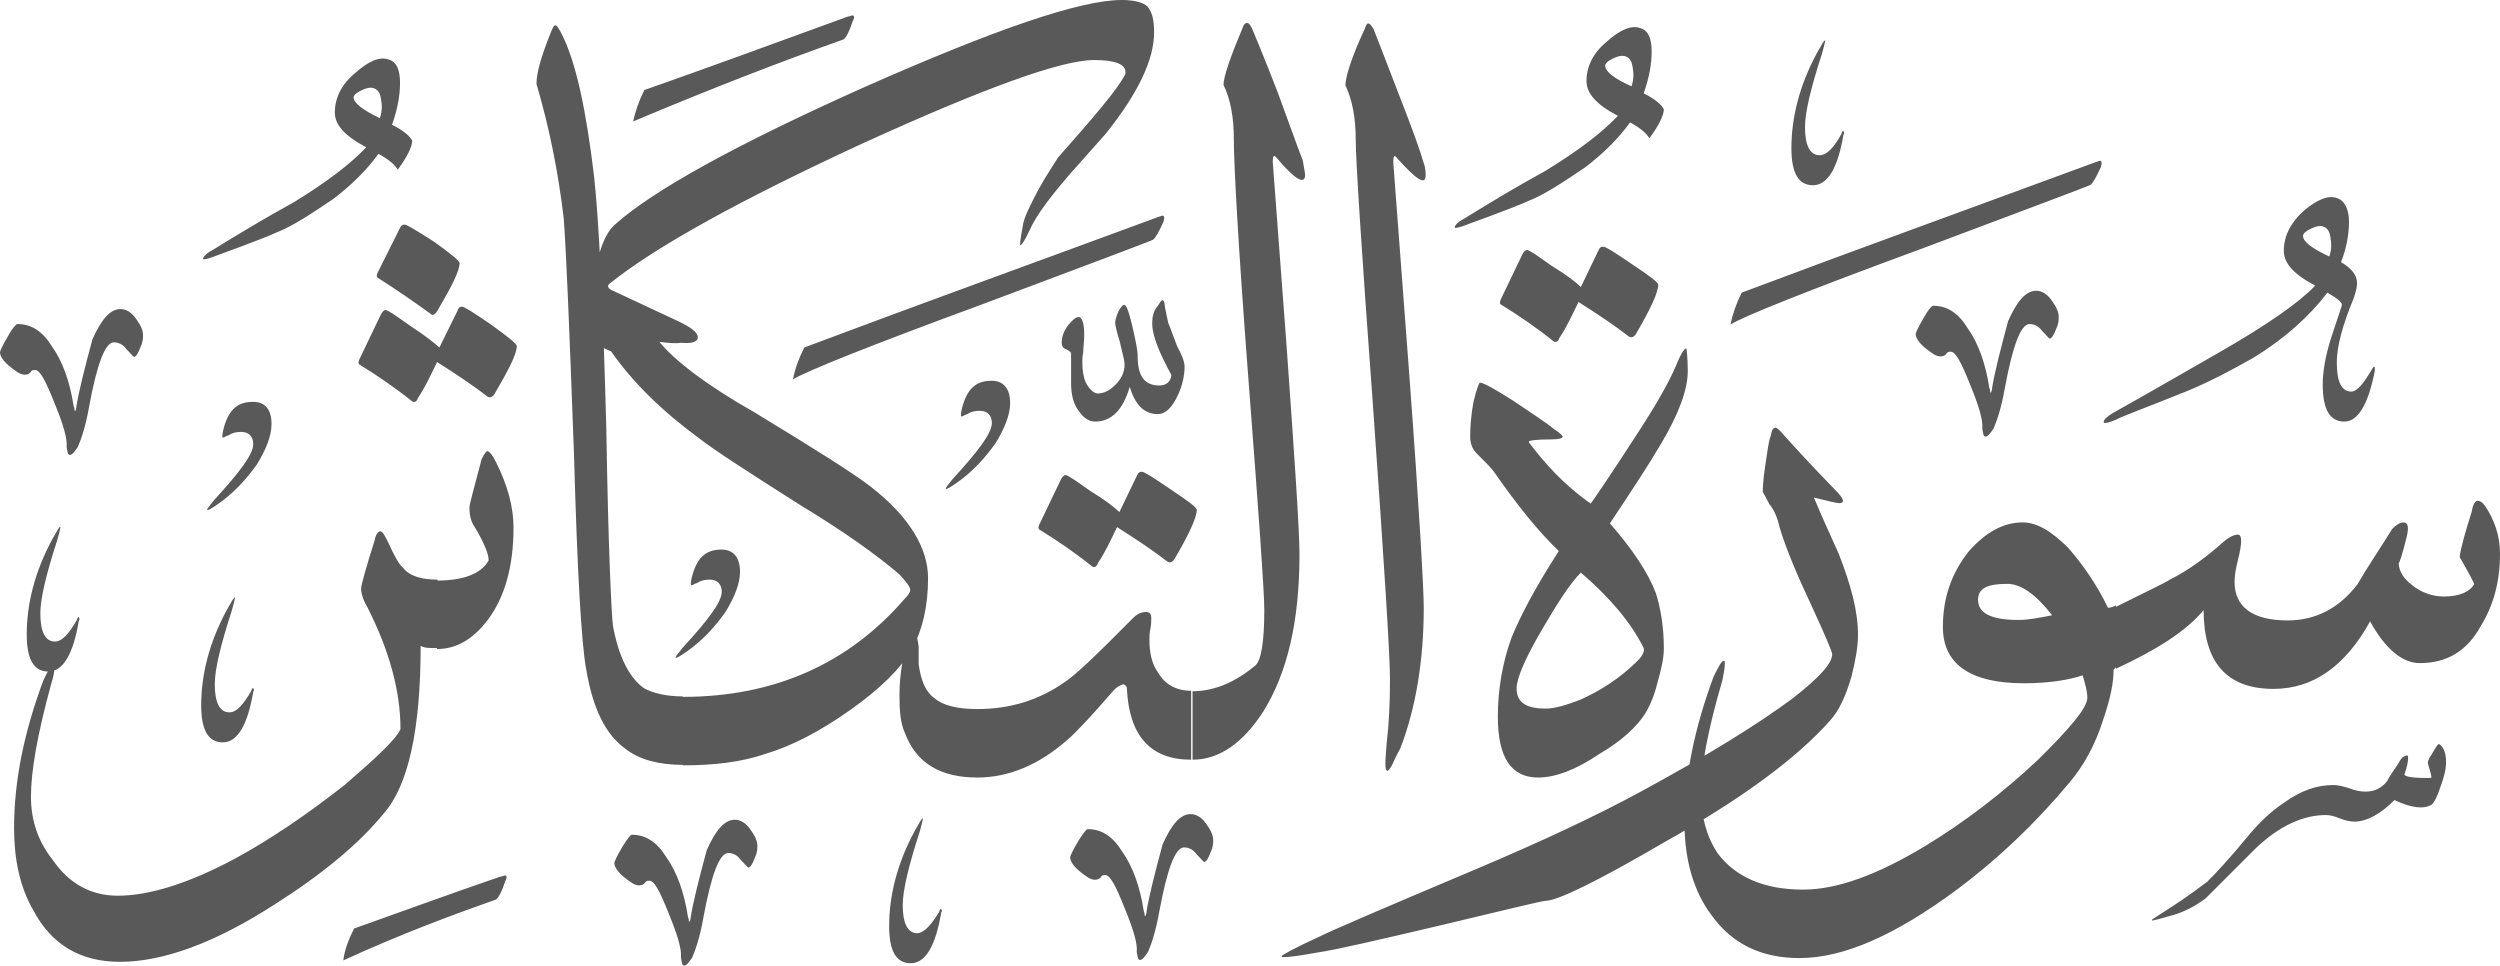 <?xml version="1.0" encoding="utf-8"?>
<svg width="533.1px" height="205.9px" viewBox="0 0 533.1 205.9" version="1.1" xmlns:xlink="http://www.w3.org/1999/xlink" xmlns="http://www.w3.org/2000/svg">
  <defs>
    <path d="M533.1 0L533.1 0L533.1 205.9L0 205.9L0 0L533.1 0Z" id="path_1" />
    <clipPath id="clip_1">
      <use xlink:href="#path_1" clip-rule="evenodd" fill-rule="evenodd" />
    </clipPath>
  </defs>
  <g id="Surah_102_of_114_(modified)">
    <path d="M533.1 0L533.1 0L533.1 205.9L0 205.9L0 0L533.1 0Z" id="Surah_102_of_114_(modified)" fill="none" stroke="none" />
    <path d="M289.1 30C289.1 25.2 288.4 21.4 286.9 18.2C286.9 16.5 288.1 12.4 291 6.2C291.2 5.5 291.5 5 291.7 5C292.2 5 292.4 5.5 292.9 6.2C293.6 7.9 295.3 12.4 298.2 19.9C301.3 27.8 303 32.6 303.5 34.5C304 35.7 304 36.9 304 37.4C304 39.6 302.1 38.4 297.8 33.6C297.3 32.9 297.1 33.4 297.1 34.6C297.1 35.1 298.3 50 300.5 79.7C302.7 109.2 303.6 125.8 303.6 129.6C303.6 140.9 301.9 151 298.6 159.6C297.6 161.3 297.2 162.5 296.7 163.4L296.7 163.4C296 164.6 295.7 164.6 295.5 163.9C295.3 162.9 295.5 161 295.7 158.4C296.2 154.3 296.4 149.8 296.4 144.7C296.4 139.9 295.2 120.7 292.8 86.9C290.3 53 289.1 34 289.1 30L289.1 30L289.1 30L289.1 30L289.1 30ZM277.1 118.3C277.1 132.5 274.5 143.5 269.4 151.7C265.1 158.4 260 162 254.3 162L254.3 147.4C258.9 147.4 263.4 145.5 267.7 141.9C268.9 140.9 269.6 136.9 269.6 130.1C269.6 126 268.4 109.5 266.2 80.7C264 51.9 263.1 34.9 263.1 29.6C263.1 25 262.4 21.2 260.9 18.1C260.9 16.4 262.3 12.3 265 5.9C265.2 5.2 265.5 4.9 266 4.9C266.2 4.9 266.5 5.1 267 6.1C267.7 7.8 269.6 12.3 272.5 19.8C275.4 27.7 277.1 32.5 277.8 34.2C278 35.6 278.3 36.8 278.3 37.3C278.3 39.5 276.1 38.3 272.1 33.5C271.6 33 271.4 33.3 271.4 34.5C271.4 34.7 272.4 47.7 274.3 73.1C276.1 98.1 277.1 113.2 277.1 118.3L277.1 118.3L277.1 118.3L277.1 118.3L277.1 118.3ZM254 162C245.4 162 240.8 157 240.3 146.9C240.3 146.4 240.1 146.2 239.6 145.9C238.9 146.1 238.2 146.4 237.4 147.3C232.4 153.1 229.2 156.4 227.8 157.6C221.6 163.1 215.1 165.8 208.4 165.8L208.4 151.2C215.4 151.2 221.6 149.3 227.1 145.4C229.3 144 234.1 139.4 241.7 131.7C242.4 131 243.4 130.5 244.3 130.5C245.3 130.5 245.5 131 245.5 131.9C245.5 132.4 245.5 133.1 245.3 134.1C245.1 135.1 245.1 135.8 245.1 136.3C245.1 139.2 245.6 141.6 247 143.5C248.4 145.9 250.8 147.3 254 147.3L254 162L254 162L254 162L254 162ZM208.4 151.2L208.4 165.8C200.5 165.8 195.4 162.7 193 156.4C192 154.2 191.8 151.6 191.8 148.2C191.8 146 192 143.6 192.5 140.8C193 136.7 193.7 134.8 194.9 134.8C195.4 134.8 195.6 135.8 195.9 137.9C195.9 139.1 195.9 140.5 195.9 141.7C196.4 145.1 197.3 147.5 199.3 148.9C201 150.4 204.1 151.2 208.4 151.2L208.4 151.2L208.4 151.2L208.4 151.2L208.4 151.2ZM197.9 123.3C197.9 129.3 196.7 134.3 194.5 138.4C192.1 142.5 187.8 146.8 181.3 151.4C174.8 156 168.8 159.1 163.1 160.8C158.1 162.5 152.3 163.2 145.6 163.2L145.6 148.6C165 148.6 180.9 141.6 192.9 127.7C193.6 127 194.1 126.3 194.1 125.8C194.1 125.1 193.1 123.9 191.7 122.4C186.9 118.3 179.9 113.3 170.8 107.8C159.8 100.8 152.3 96 149 93.4C141.1 87.6 134.8 81.4 130.3 74.9C130.1 74.9 129.3 74.4 127.9 73.9C126.7 73.2 126 72.7 126 72.2C126 59 127.7 51.1 131 48C139.2 40.6 157.2 30.7 184.5 18.5C212.1 6.3 230.3 0 239.2 0C241.8 0 243.8 0.5 244.7 1.4C245.7 2.6 246.1 4.3 246.1 6.9C246.1 12.7 242.7 19.9 235.8 28.5C233.2 31.4 230.5 34.5 227.9 37.4C223.8 42.2 220.9 46 219.5 49.2C218.5 51.4 217.8 52.3 217.6 52.3C217.4 52.3 217.6 50.9 218.1 48.2C218.3 46.5 219.5 44.1 221.5 40.3C223.4 36.9 224.9 34.8 225.6 33.6C233.5 24.7 238.3 19 239.8 16.1C240 15.9 240 15.6 240 15.4C240 13.7 237.8 12.8 233.3 12.8C226.3 12.8 209.8 18.8 183.9 30.6C157.5 42.8 139.7 52.7 130.1 60.4C129.4 60.9 129.6 61.4 130.3 61.8L144.2 68.3C147.3 69.7 148.8 70.9 148.8 71.9C148.8 72.9 147.6 73.3 145.2 73.1C144 73.3 142.3 73.1 140.6 72.9C143.7 76.7 150.4 82 161 88C173.7 95.7 182.1 101 185.7 103.8C193.8 110.1 197.9 116.8 197.9 123.3L197.9 123.3L197.9 123.3L197.9 123.3L197.9 123.3ZM130.7 133.4C131.9 140.1 134.3 144.7 137.4 146.8C139.3 147.8 142 148.5 145.6 148.5L145.6 163.1C140.3 163.1 136.2 161.9 133.4 159.7C129.1 156.6 126.4 151.1 125 142.7C124 137.4 123.1 122.3 122.4 96.9C121.4 69.5 120.7 52.7 120.2 46.5C119 36.4 117.1 27.1 114.4 17.9C114.4 15.5 115.4 12.1 117.3 7.3C117.8 6.1 118 5.4 118.5 5.4C118.7 5.4 119.2 6.1 119.7 7.1C122.8 13.1 125 23.4 126.7 37.8C127.7 46.9 128.6 64.9 129.3 91.8C129.7 117.1 130.4 131 130.7 133.4L130.7 133.4L130.7 133.4L130.7 133.4L130.7 133.4ZM109.5 112.5C109.5 120.9 107.6 127.4 104 132.2C100.9 136.3 97.3 138.4 93.2 138.4L93.2 123.8C98.7 123.8 102.6 122.4 104.2 119.5C104.2 118.1 103.2 115.7 101.3 112.5C100.3 111.1 100.1 109.6 100.1 108.2C100.1 107.5 101.1 104.1 102.7 97.9C103.2 96.9 103.7 96.2 103.9 96.2C104.4 96.2 105.1 97.2 105.8 98.6C108.3 103.6 109.5 108.2 109.5 112.5L109.5 112.5L109.5 112.5L109.5 112.5L109.5 112.5ZM3 176.6C3 166.3 5.2 156 9.2 145.2C10.2 143 10.9 141.8 11.4 141.8C11.6 141.8 11.6 142 11.6 142.5C11.6 143.2 11.4 144.4 10.9 145.9C8 156.5 6.6 164.4 6.6 169.9C6.6 174.7 8 179.3 11.2 183.3C14.8 188.6 19.6 191 25.1 191C31.8 191 40.2 188.4 50.1 183.1C58 178.8 65.7 173.5 73.6 167.3C80.3 161.5 84.4 157.7 85.4 155.5C85.4 147.3 83 138.7 78.4 129.6C77.4 127.9 77 126.5 77 125.5C77 124.8 78 121.2 79.9 115.2C80.1 114 80.6 113.3 81.1 113.3C81.6 113.3 82.1 114.3 82.8 115.7C84.2 118.8 85.2 120.5 85.9 121C87.3 122.9 90 123.6 93.3 123.6L93.3 138.2C91.6 138.2 90.4 138.2 89.7 137.7C89.7 155.5 87.1 167.5 81.8 173.5C76.5 180 68.6 186.5 58.5 192.9C45.8 201.1 34.7 205.1 25.6 205.1C17.2 205.1 11 201.5 7.1 194.1C4.2 189.1 3 183.1 3 176.6L3 176.6L3 176.6L3 176.6L3 176.6ZM93.7 74.1L97.5 66.4C97.7 65.7 98 65.4 98.5 65.4C99 65.4 100.9 66.6 104.7 69.2C108.3 71.8 110.2 73.3 110.2 73.8C110.2 75.5 108.5 78.8 105.4 84.1C104.9 84.8 104.4 84.8 104 84.6C100.9 82.2 97.3 79.8 93.2 77.2C91.8 80.1 90.6 82.7 89.1 84.9C88.9 85.6 88.4 85.9 87.9 85.6C84.3 82.7 80.5 80.1 76.6 77.7C76.4 77.5 76.4 77.2 76.6 76.7L81.2 67.1C81.4 66.6 81.9 66.1 82.2 66.1C82.7 66.1 84.4 67.3 87.5 69.5C90.6 71.5 92.7 73.2 93.7 74.1L93.7 74.1L93.7 74.1L93.7 74.1L93.7 74.1ZM80.5 59.2C80.3 59 80.3 58.7 80.5 58.2L85.3 48.6C85.5 48.1 85.8 47.9 86.3 47.9C86.8 47.9 88.7 49.1 92.5 51.5C96.1 54.1 98 55.6 98 56.1C98 57.8 96.3 61.1 93.2 66.4C92.7 67.1 92.2 67.4 91.8 66.9C88.2 64.3 84.3 61.6 80.5 59.2L80.5 59.2L80.5 59.2L80.5 59.2L80.5 59.2ZM252.6 78.2C252.6 80.1 252.1 82.3 251.2 84.2C250 86.8 248.6 88.3 246.9 88.3C244 88.3 242.1 86.4 240.9 82.5C239.5 87.3 237.1 89.9 233.5 89.9C232.3 89.9 231.1 89.2 230.1 87.7C228.9 86.3 228.4 84.1 228.4 81.7L228.4 75.5C228.4 75 227.9 74.8 227.4 74.5C226.7 74.3 226.4 73.8 226.4 73.1C226.4 71.7 226.9 70.5 227.8 69.3C228.8 68.1 229.5 67.6 230 67.6C230.7 67.6 231.2 68.8 231.2 71.4C231.2 72.8 231 74 231 75C230.8 76 230.8 76.7 230.8 77.4C230.8 78.8 231 80.3 231.5 81.5C232.2 82.9 233.2 83.9 234.1 83.9C235.5 83.9 236.7 83.2 237.9 82C239.1 80.8 239.8 79.4 239.8 77.7C239.8 76.7 239.3 75.3 238.8 72.9C238.1 70.7 237.8 69.3 237.8 68.8C237.8 68.3 238 67.6 238.5 66.4C239 65.4 239.5 65 239.7 65C240.2 65 240.7 66.4 241.4 69.3C242.1 72.4 242.6 74.6 242.6 76C242.6 80.1 244 82.2 247.2 82.2C248.6 82.2 249.6 81.5 249.8 80C247.2 75.2 245.7 71.6 245.7 69C245.7 67.6 245.9 66.4 246.9 65.2C247.4 64.5 247.6 64 247.9 64C248.1 64 248.4 64.5 248.4 65.4C248.6 66.6 248.9 67.8 249.1 68.8C249.1 68.8 249.8 70.5 251 73.8C252.1 75.8 252.6 77.2 252.6 78.2L252.6 78.2L252.6 78.2L252.6 78.2L252.6 78.2ZM238.7 109.2L242.5 101.3C242.7 100.8 243 100.6 243.5 100.6C244 100.6 245.9 101.8 249.7 104.4C253.3 106.8 255.2 108.2 255.2 108.7C255.2 110.4 253.5 114 250.4 119.3C249.9 120 249.4 120 249 119.8C245.9 117.4 242.3 115 238.2 112.4C236.8 115.3 235.6 117.9 234.1 120.1C233.9 120.8 233.4 121.1 232.9 120.8C229.3 117.9 225.5 115.3 221.6 112.9C221.4 112.7 221.4 112.4 221.6 111.9L226.2 102.3C226.4 101.8 226.9 101.3 227.2 101.3C227.7 101.3 229.4 102.5 232.5 104.7C235.5 106.5 237.7 108.2 238.7 109.2L238.7 109.2L238.7 109.2L238.7 109.2L238.7 109.2ZM81 25.2C81.5 23.8 81.5 22.3 81.2 20.9C81 19.5 80.2 18.7 79 18.7C78.5 18.7 77.8 18.9 76.8 19.4C75.8 19.9 75.4 20.4 75.4 20.8C75.5 22 77.4 23.5 81 25.2L81 25.2L81 25.2L81 25.2L81 25.2ZM78.1 31.4C73.5 29 71.4 26.6 71.4 24C71.4 20.9 72.8 18 75.7 15.6C78.6 13 81 12 82.9 12.7C84.6 13.2 85.3 14.9 85.3 17.7C85.3 20.3 84.8 23.2 83.6 26.6C86 27.8 87.4 29 87.9 30C87.9 31.2 86.9 33.4 84.8 36.2C84.3 35.2 82.9 34 80.7 32.8C78.1 36.4 74.9 39.5 71.1 42.4C66.5 45.5 62.5 48.2 58.9 49.6C57.9 50.1 53.6 51.8 45.9 54.6C44.7 55.1 43.7 55.3 43.5 55.3C43.3 55.3 43.3 55.1 43.3 55.1C43.3 54.9 43.8 54.1 45.2 53.4C51 49.8 56.7 46.4 62.7 43.1C69.7 38.8 74.7 35 78.1 31.4L78.1 31.4L78.1 31.4L78.1 31.4L78.1 31.4ZM75.5 198C85.1 194.6 95.4 190.8 106.5 187C107.5 186.8 107.7 186.5 107.9 186.8C108.1 186.8 108.1 187.3 107.7 188C107 190.2 106.3 191.4 105.8 191.8C96.2 195.2 85.4 199.2 73.2 204.8C73.5 202.5 74.3 200.4 75.5 198L75.5 198L75.5 198L75.5 198L75.5 198ZM137.4 19.2C151.1 14.4 165.5 9.1 180.6 3.6C181.6 3.4 181.8 3.1 182 3.4C182.2 3.4 182.2 3.9 181.8 4.6C181.1 6.8 180.4 8 179.9 8.4C166.9 13 152.1 18.7 135 25.9C135.5 23.7 136.2 21.6 137.4 19.2L137.4 19.2L137.4 19.2L137.4 19.2L137.4 19.2ZM171.5 74.1C195.7 65 220.9 55.9 246.9 46.3C247.6 46.1 248.1 45.8 248.1 46.1C248.3 46.1 248.3 46.6 248.1 47.3C247.1 49.5 246.4 50.7 245.9 51.1C245.7 51.3 233.4 55.9 209.7 64.8C185.5 73.7 171.8 79.2 169.1 80.9C169.5 78.7 170.3 76.5 171.5 74.1L171.5 74.1L171.5 74.1L171.5 74.1L171.5 74.1ZM16.4 132.2C16.4 132 16.6 131.7 16.6 131.7C16.8 131.5 16.8 131.5 16.8 131.7C17 131.9 17 132.2 16.8 132.4C15.6 139.6 13.4 143.2 10.3 143.2C7.2 143.2 5.7 140.6 5.7 135.3C5.7 128.8 7.4 121.9 11.2 114.9C12.2 113.2 12.6 112.3 12.9 112.3L12.9 112.3C12.9 112.5 12.7 113.5 12.2 115.2C9.8 122.6 8.6 127.7 8.6 130.8C8.6 134.6 9.6 136.8 11.7 136.8C13.3 136.8 14.7 135.1 16.4 132.2L16.4 132.2L16.4 132.2L16.4 132.2L16.4 132.2ZM3.7 69.1C6.6 69.1 9 70.5 11.1 73.9C13.3 77 14.9 81.3 15.7 86.6C15.9 87.1 15.9 87.3 15.9 87.6L16.1 87.6C16.1 87.4 16.3 87.1 16.3 86.6C16.8 83.5 18 78.7 19.7 72.4C21.6 68.1 23.5 65.9 25.7 65.9C26.9 65.9 28.1 66.6 29.1 68.1C30.1 69.5 30.5 70.5 30.5 71.5C30.5 72 30.5 72.9 30 73.9C29.5 75.3 29 76.1 28.6 76.1C28.4 76.1 27.9 75.4 26.9 74.4C26.2 73.4 25.2 73 24.3 73C22.4 73 20.7 77.6 19 86.7C18.3 90.8 17.3 93.7 16.6 95.3C15.9 96.3 15.4 97 14.9 97C14.4 97 14.4 96.3 14.2 95.3C14.4 93.6 13.5 90.5 11.6 85.9C9.7 81.1 8.5 78.9 7.5 78.9C7 78.9 6.8 78.9 6.5 79.4C6.3 79.6 6 79.9 5.3 79.9C4.3 79.9 3.4 79.2 1.9 78C0.5 76.8 0 75.8 0 75.1C0 74.9 0.5 73.7 1.7 71.7C2.7 69.8 3.5 69.1 3.7 69.1L3.7 69.1L3.7 69.1L3.7 69.1L3.7 69.1ZM53.6 147.3C53.6 147.1 53.8 146.8 53.8 146.8C54 146.6 54 146.6 54 146.8C54.2 147 54.2 147.3 54 147.5C52.8 154.7 50.6 158.3 47.5 158.3C44.4 158.3 42.9 155.7 42.9 150.4C42.9 143.9 44.6 137 48.4 130C49.4 128.3 49.8 127.4 50.1 127.4L50.1 127.4C50.1 127.6 49.9 128.6 49.4 130.3C47 137.7 45.8 142.8 45.8 145.9C45.8 149.7 46.8 151.9 48.9 151.9C50.5 151.9 51.9 150.2 53.6 147.3L53.6 147.3L53.6 147.3L53.6 147.3L53.6 147.3ZM57.9 90.4C57.9 93 56.7 95.9 54.8 99C52.6 102.1 50 105 46.6 107.4C45.2 108.4 44.4 108.8 44.2 108.8L44.2 108.6C44.2 108.4 44.7 107.9 45.6 106.7C51.1 100.7 54 96.9 54 94.7C54 93 53 92.1 51.4 92.1C50.4 92.1 49.5 92.3 48.8 92.8C48.1 93 47.8 93.3 47.6 93.3C47.6 93.3 47.4 93.3 47.4 93.1C47.4 93.1 47.4 92.6 47.6 91.7C48.6 87.6 50.5 85.7 53.8 85.7C56.5 85.6 57.9 87.3 57.9 90.4L57.9 90.4L57.9 90.4L57.9 90.4L57.9 90.4ZM215.4 85.9C215.4 88.5 214.2 91.4 212.3 94.5C210.1 97.6 207.5 100.5 204.1 102.9C202.7 103.9 201.9 104.3 201.7 104.3L201.7 104.1C201.7 103.9 202.2 103.4 203.1 102.2C208.6 96.2 211.5 92.4 211.5 90.2C211.5 88.5 210.5 87.6 208.9 87.6C207.9 87.6 207 87.8 206.3 88.3C205.6 88.5 205.3 88.8 205.1 88.8C205.1 88.8 204.9 88.8 204.9 88.6C204.9 88.6 204.9 88.1 205.1 87.2C206.1 83.1 208 81.2 211.3 81.2C213.9 81.1 215.4 82.8 215.4 85.9L215.4 85.9L215.4 85.9L215.4 85.9L215.4 85.9ZM157.8 121.9C157.8 124.5 156.6 127.4 154.7 130.5C152.5 133.6 149.9 136.5 146.5 138.9C145.1 139.9 144.3 140.3 144.1 140.3L144.1 140.1C144.1 139.9 144.6 139.4 145.5 138.2C151 132.2 153.9 128.4 153.9 126.2C153.9 124.5 152.9 123.6 151.3 123.6C150.3 123.6 149.4 123.8 148.7 124.3C148 124.5 147.7 124.8 147.5 124.8C147.5 124.8 147.3 124.8 147.3 124.6C147.3 124.6 147.3 124.1 147.5 123.2C148.5 119.1 150.4 117.2 153.7 117.2C156.3 117.1 157.8 118.8 157.8 121.9L157.8 121.9L157.8 121.9L157.8 121.9L157.8 121.9ZM231.9 176.8C234.8 176.8 237.2 178.2 239.3 181.6C241.5 184.7 243.1 189 243.9 194.3C244.1 194.8 244.1 195 244.1 195.3L244.3 195.3C244.3 195.1 244.5 194.8 244.5 194.3C245 191.2 246.2 186.4 247.9 180.1C249.8 175.8 251.7 173.6 253.9 173.6C255.1 173.6 256.3 174.3 257.3 175.8C258.3 177.2 258.7 178.2 258.7 179.2C258.7 179.7 258.7 180.6 258.2 181.6C257.7 183 257.2 183.8 256.8 183.8C256.6 183.8 256.1 183.1 255.1 182.1C254.4 181.1 253.4 180.7 252.5 180.7C250.6 180.7 248.9 185.3 247.2 194.4C246.5 198.5 245.5 201.4 244.8 203C244.1 204 243.6 204.7 243.1 204.7C242.6 204.7 242.6 204 242.4 203C242.6 201.3 241.7 198.2 239.8 193.6C237.9 188.8 236.7 186.6 235.7 186.6C235.2 186.6 235 186.6 234.7 187.1C234.5 187.3 234.2 187.6 233.5 187.6C232.5 187.6 231.6 186.9 230.1 185.7C228.7 184.5 228.2 183.5 228.2 182.8C228.2 182.6 228.7 181.4 229.9 179.4C231 177.6 231.7 176.8 231.9 176.8L231.9 176.8L231.9 176.8L231.9 176.8L231.9 176.8ZM134.7 178C137.6 178 140 179.4 142.1 182.8C144.3 185.9 145.9 190.2 146.7 195.5C146.9 196 146.9 196.2 146.9 196.5L147.1 196.5C147.1 196.3 147.3 196 147.3 195.5C147.8 192.4 149 187.6 150.7 181.3C152.6 177 154.5 174.8 156.7 174.8C157.9 174.8 159.1 175.5 160.1 177C161.1 178.4 161.5 179.4 161.5 180.4C161.5 180.9 161.5 181.8 161 182.8C160.5 184.2 160 185 159.6 185C159.4 185 158.9 184.3 157.9 183.3C157.2 182.3 156.2 181.9 155.3 181.9C153.4 181.9 151.7 186.5 150 195.6C149.3 199.7 148.3 202.6 147.6 204.2C146.9 205.2 146.4 205.9 145.9 205.9C145.4 205.9 145.4 205.2 145.2 204.2C145.4 202.5 144.5 199.4 142.6 194.8C140.7 190 139.5 187.8 138.5 187.8C138 187.8 137.8 187.8 137.5 188.3C137.3 188.5 137 188.8 136.3 188.8C135.3 188.8 134.4 188.1 132.9 186.9C131.5 185.7 131 184.7 131 184C131 183.8 131.5 182.6 132.7 180.6C133.8 178.8 134.5 178 134.7 178L134.7 178L134.7 178L134.7 178L134.7 178ZM200.3 194.4C200.3 194.2 200.5 193.9 200.5 193.9C200.7 193.7 200.7 193.7 200.7 193.9C200.9 194.1 200.9 194.4 200.7 194.6C199.5 201.8 197.3 205.4 194.2 205.4C191.1 205.4 189.6 202.8 189.6 197.5C189.6 191 191.3 184.1 195.1 177.1C196.1 175.4 196.5 174.5 196.8 174.5L196.8 174.5C196.8 174.7 196.6 175.7 196.1 177.4C193.7 184.8 192.5 189.9 192.5 193C192.5 196.8 193.5 199 195.6 199C197.1 198.9 198.6 197.2 200.3 194.4L200.3 194.4L200.3 194.4L200.3 194.4L200.3 194.4ZM474.3 115.4C475.5 114.4 476.5 114 477.2 114C477.7 114 477.9 114.5 477.9 115.4C477.9 116.1 477.7 117.6 477.2 119.5C476.7 121.4 476.5 122.9 476.5 124.1C476.5 129.4 480.3 132.3 487.8 132.3C493.8 132.3 498.8 129.7 502.7 124.6C505.1 120.5 507.7 116.7 510.1 112.8C511.1 111.8 511.8 111.4 512.5 111.4C513.5 111.4 513.7 112.4 513.2 114.5C512.2 118.6 511.5 120.5 511.5 120C511.5 121.7 512.5 123.4 514.4 124.8C516.1 126.2 518.5 127.2 521.1 127.2C524.5 127.2 526.6 126.2 527.6 124.6C527.6 124.4 526.6 122.4 524.5 118.8C524.7 116.9 525.7 113.5 527.1 109C527.3 107.6 527.8 106.8 528.3 106.8C528.8 106.8 529.3 107 530 108C531.9 110.9 533.1 114.2 533.1 118.1C533.1 124.1 531.7 129.1 529 133.5C526.1 138.8 521.8 141.4 516 141.4C512.2 141.4 508.6 138.3 505.4 132.5C500.1 142.1 493.2 146.9 484.8 146.9C474.7 146.9 469.9 141.1 469.9 130.1C466.1 134.7 459.6 138.7 451.2 142.6L451.2 129.4C457.4 126.3 461.5 124.4 462.7 123.6C466.7 121.6 470.5 118.8 474.3 115.4L474.3 115.4L474.3 115.4L474.3 115.4L474.3 115.4ZM437.6 131.2C434 126.6 430.9 124.5 428 124.5C423.7 124.5 421.8 125.5 421.8 127.9C421.8 130.8 424.7 132.2 430.4 132.2C432.6 132.2 435 131.7 437.6 131.2L437.6 131.2L437.6 131.2L437.6 131.2L437.6 131.2ZM445.1 148.8C445.1 147.4 444.6 145.7 444.1 144C441.2 145 436.9 145.7 431.6 145.7C420.1 145.7 414.3 141.6 414.3 133.7C414.3 127.7 416 122.4 419.8 117.6C423.4 113.5 427.2 111.4 431.3 111.4C434.4 111.4 437.5 113.3 441.1 116.9C444.2 120.5 447.1 124.6 449.5 129.6C449.7 129.6 450.2 129.6 451.2 129.1L451.2 142.3L450.7 142.8C450.7 145.7 450 149 448.5 153.4C446.8 158.9 444.2 163.5 441.1 167.1C433.9 175.7 426 183.2 417.3 189.7C404.3 199.3 393.3 204.3 383.7 204.3C375.5 204.3 369.3 201.2 365 195.2C361.2 190.2 359.2 183.4 359.2 175.5C359.2 165.4 361.4 155.1 365.4 144.3C366.6 141.9 367.1 140.9 367.6 140.9C367.8 140.9 367.8 141.1 367.8 141.6C367.8 142.3 367.6 143.5 367.3 145C364.2 155.6 362.7 163.5 362.7 169C362.7 174 363.9 178.4 366.3 182C370.1 187 376.1 189.7 384.5 189.7C391.7 189.7 400.3 186.6 410.7 180.3C418.9 175.3 426.8 169.3 434.5 162.1C441.5 155.2 445.1 150.9 445.1 148.8L445.1 148.8L445.1 148.8L445.1 148.8L445.1 148.8ZM379.5 112.5C379 110.3 378.3 108.7 377.3 107.5C376.6 106.1 376.1 105.3 375.9 104.9C375.9 104.4 375.9 102.7 376.4 99.4C376.9 96.3 377.1 94.1 377.6 92.9C377.8 91.7 378.1 91.2 378.6 91.2C378.8 91.2 379.1 91.4 379.6 91.9C383 95.7 386.6 99.6 390.6 103.7C392.3 105.4 393 106.3 393 106.8C393 107 392.8 107.3 392.3 107.3C391.6 107.3 389.7 106.8 386.8 106.1C388.5 110.2 390.4 114.3 392.1 118.1C394.7 124.8 396.2 130.3 396.2 135.4C396.2 137.8 395.7 140.7 394.8 144.3C393.6 148.4 392.2 151.5 390.2 153.7C383.2 161.6 371.5 170.3 354.9 179.6C340.5 188 332.1 192.1 329.5 192.1C329 192.1 321.8 193.8 308.1 197.1C293.7 200.5 284.6 202.6 281 203.1C277.2 203.8 274.8 204.1 273.8 204.1C273.3 204.1 273.3 204.1 273.3 203.9C273.3 203.7 275.9 202.2 281.2 199.8C283.1 198.8 294.2 194 314.6 185.4C328.8 179.4 340.5 173.9 349.9 168.8C364.1 161.1 374.9 154.4 382.3 148.9C387.8 144.6 390.7 141.5 390.7 139.5C390.7 139 389.3 135.7 386.4 129.4C383.1 122.4 380.7 116.6 379.5 112.5L379.5 112.5L379.5 112.5L379.5 112.5L379.5 112.5ZM359.9 79.2C359.9 83 358 88.3 354.1 94.8C351.7 98.9 348.1 104.4 343.3 111.6C348.1 117.1 351.5 122.2 353.1 126.5C354.1 129.6 354.8 133.7 354.8 138.3C354.8 140.2 354.3 142.6 353.4 145.7C352.7 148.6 351.7 150.7 350.8 152.2C348.9 155.1 345.8 158 341 160.8C336 164.2 331.6 165.8 328 165.8C322.2 165.8 319.4 161.5 319.4 152.8C319.4 147 320.4 141.3 322.3 136C324.2 131.4 327.3 125.4 332.4 117.5C328.1 113.4 323.5 107.7 318.5 100.5C318 99.8 316.8 98.6 314.9 96.7C313.9 95.7 313.5 94.5 313.5 93.1C313.5 90.9 313.7 88.5 314.2 85.7C314.9 82.8 315.4 81.6 315.6 81.6C316.3 81.6 318.5 82.8 322.6 85.4C326.4 88 329.6 90 331.5 91.6C332.7 92.3 333.2 93 333.2 93L333.2 93.2C333.2 93.4 332.5 93.7 330.8 93.7C327.7 93.7 326 93.9 326 94.2C326 94.4 326.5 94.9 327.4 96.1C331.2 100.9 335.1 104.5 339.2 107.4C340.2 106 343.5 101.2 348.8 93C353.4 86 356 81.2 357.2 78.4C358.4 75.5 359.1 74.3 359.6 74.3C359.6 74.4 359.9 75.8 359.9 79.2L359.9 79.2L359.9 79.2L359.9 79.2L359.9 79.2ZM350.5 138.2C347.9 132.9 343.3 127.4 337.1 122.1C334.9 124.3 332.3 128.3 328.9 134.1C325.1 140.6 323.4 144.7 323.4 146.8C323.4 149.7 325.3 151.1 329.6 151.1C331.5 151.1 333.9 150.4 337 149.2C341.3 147.3 345.4 144.6 348.8 141.3C350.3 139.9 350.7 138.9 350.5 138.2L350.5 138.2L350.5 138.2L350.5 138.2L350.5 138.2ZM337.1 61.2L340.9 53.3C341.1 52.8 341.4 52.6 341.9 52.6C342.4 52.6 344.3 53.8 348.1 56.4C351.7 58.8 353.6 60.2 353.6 60.7C353.6 62.4 351.9 66 348.8 71.3C348.3 72 347.8 72 347.4 71.8C344.3 69.4 340.7 67 336.6 64.4C335.2 67.3 334 69.9 332.5 72.1C332.3 72.8 331.8 73.1 331.3 72.8C327.7 69.9 323.9 67.3 320 64.9C319.8 64.7 319.8 64.4 320 63.9L324.6 54.3C324.8 53.8 325.3 53.3 325.6 53.3C326.1 53.3 327.8 54.5 330.9 56.7C333.9 58.5 336.1 60.2 337.1 61.2L337.1 61.2L337.1 61.2L337.1 61.2L337.1 61.2ZM463.5 195.1C460.9 195.8 459.4 196.3 458.9 196.3L458.9 196.1C458.9 196.1 459.9 195.4 461.8 194.2C463.7 193 466.6 191.1 470.7 188C472.6 186.1 475.5 183 479.1 178.6C481.5 175.7 484.1 173.1 487 171.2C490.6 168.6 494 167.4 497.6 167.4C498.3 167.4 499.5 167.6 501 168.1C502.2 168.6 503.4 168.8 504.4 168.8C506.3 168.8 507.8 168.1 509 166.6C509.7 165.2 510.7 164 511.6 162.5C512.1 161.5 512.8 161.1 513.3 161.1C513.5 161.1 513.5 161.3 513.5 161.8C513.5 162.3 513.3 163.5 512.8 164.9C512.3 165.6 514.2 165.9 517.8 165.9C518.3 165.9 518.5 165.9 518.5 165.7C518.5 165.7 518.3 164.7 517.8 163.1C517.6 162.6 517.8 161.9 518.5 160.9C519.5 159.2 519.9 158.5 520.2 158.7C521.2 159.4 521.6 160.9 521.6 162.5C521.6 164.1 521.1 165.9 520.4 167.8C519.7 170 519 171.2 518.5 171.6C516.8 172.6 514.2 172.3 510.6 170.6C507.7 173.5 504.8 175.2 502 175.2C501.3 175.2 500.1 175 498.9 174.5C497.7 174 496.7 173.8 496 173.8C491.2 173.8 486.2 176 481.1 180.8C477.5 184.4 473.9 188 470.3 191.6C468.1 193.2 465.9 194.4 463.5 195.1L463.5 195.1L463.5 195.1L463.5 195.1L463.5 195.1ZM412.2 65.2C415.1 65.2 417.5 66.6 419.6 70C421.8 73.1 423.4 77.4 424.2 82.7C424.4 83.2 424.4 83.4 424.4 83.7L424.6 83.7C424.6 83.5 424.8 83.2 424.8 82.7C425.3 79.6 426.5 74.8 428.2 68.5C430.1 64.2 432 62 434.2 62C435.4 62 436.6 62.7 437.6 64.2C438.6 65.6 439 66.6 439 67.6C439 68.1 439 69 438.5 70C438 71.4 437.5 72.2 437.1 72.2C436.9 72.2 436.4 71.5 435.4 70.5C434.7 69.5 433.7 69.1 432.8 69.1C430.9 69.1 429.2 73.7 427.5 82.8C426.8 86.9 425.8 89.8 425.1 91.4C424.4 92.4 423.9 93.1 423.4 93.1C422.9 93.1 422.9 92.4 422.7 91.4C422.9 89.7 422 86.6 420.1 82C418.2 77.2 417 75 416 75C415.5 75 415.3 75 415 75.5C414.8 75.7 414.5 76 413.8 76C412.8 76 411.9 75.3 410.4 74.1C409 72.9 408.5 71.9 408.5 71.2C408.5 71 409 69.8 410.2 67.8C411.2 66 411.9 65.2 412.2 65.2L412.2 65.2L412.2 65.2L412.2 65.2L412.2 65.2ZM371.4 62.4C395.6 53.3 420.8 44.2 446.8 34.6C447.5 34.4 448 34.1 448 34.4C448.2 34.4 448.2 34.9 448 35.6C447 37.8 446.3 39 445.8 39.4C445.6 39.6 433.3 44.2 409.6 53.1C385.4 62 371.7 67.5 369 69.2C369.5 66.9 370.2 64.8 371.4 62.4L371.4 62.4L371.4 62.4L371.4 62.4L371.4 62.4ZM347.9 18.4C348.4 17 348.4 15.5 348.1 14.1C347.9 12.7 347.1 11.9 345.9 11.9C345.4 11.9 344.7 12.1 343.7 12.6C342.7 13.1 342.3 13.6 342.3 14C342.3 15.3 344.3 16.8 347.9 18.4L347.9 18.4L347.9 18.4L347.9 18.4L347.9 18.4ZM345 24.7C340.4 22.3 338.3 19.9 338.3 17.3C338.3 14.2 339.7 11.3 342.6 8.9C345.5 6.3 347.9 5.3 349.8 6C351.5 6.5 352.2 8.2 352.2 11C352.2 13.6 351.7 16.5 350.5 19.9C352.9 21.1 354.3 22.3 354.8 23.3C354.8 24.5 353.8 26.7 351.7 29.5C351.2 28.5 349.8 27.3 347.6 26.1C345 29.7 341.8 32.8 338 35.7C333.4 38.8 329.4 41.5 325.8 42.9C324.8 43.4 320.5 45.1 312.8 47.9C311.6 48.4 310.6 48.6 310.4 48.6C310.2 48.6 310.2 48.4 310.2 48.4C310.2 48.2 310.7 47.4 312.1 46.7C317.9 43.1 323.6 39.7 329.6 36.4C336.6 32.1 341.6 28.3 345 24.7L345 24.7L345 24.7L345 24.7L345 24.7ZM496.7 54.7C497.2 53.3 497.2 51.8 496.9 50.4C496.7 49 495.9 48.2 494.7 48.2C494.2 48.2 493.5 48.4 492.5 48.9C491.5 49.4 491.1 49.9 491.1 50.3C491.1 51.6 493.1 53 496.7 54.7L496.7 54.7L496.7 54.7L496.7 54.7L496.7 54.7ZM501.9 63.6C499.5 69.4 498.3 73.9 498.3 77.3C498.3 81.4 499.3 83.5 501.4 83.5C502.6 83.5 504 81.8 505.7 78.9C505.9 78.7 505.9 78.4 506.2 78.2C506.2 78.2 506.4 78.2 506.4 78.4C506.4 78.4 506.4 78.6 506.4 79.1C505 86.3 502.8 89.9 499.9 89.9C496.8 89.9 495.3 87.3 495.3 82C495.3 79.4 495.8 76 497.2 71.7C498.6 67.4 499.4 65.2 499.4 65C499.4 64.5 498.4 63.6 496.3 62.4C492.5 67.4 487.2 72.2 480.5 76.3C475.9 78.9 471.4 81.3 466.6 83.3C457.7 86.9 452.4 88.8 451.2 89.5C450 90 449.3 90.2 448.8 90.2C448.6 90.2 448.6 90 448.6 90C448.6 89.5 449.1 89 450.5 88.1C458.2 83.8 465.6 79.5 473.3 75.1C483.4 69.3 490.3 64.5 493.7 60.9C489.1 58.5 487 56.1 487 53.5C487 50.4 488.4 47.5 491.3 44.9C494.2 42.5 496.6 41.5 498.5 42.3C499.9 42.8 500.9 44.5 500.9 47.3C500.9 49.9 500.4 52.8 499.2 55.9C501.6 57.3 502.6 58.8 502.6 60.2C502.7 60.9 502.4 62.1 501.9 63.6L501.9 63.6L501.9 63.6L501.9 63.6L501.9 63.6ZM392.7 28.5C392.7 28.3 392.9 28 392.9 28C393.1 27.8 393.1 27.8 393.1 28C393.3 28.2 393.3 28.5 393.1 28.7C391.9 35.9 389.7 39.5 386.6 39.5C383.5 39.5 382 36.9 382 31.6C382 25.1 383.7 18.2 387.5 11.2C388.5 9.5 388.9 8.6 389.2 8.6L389.2 8.6C389.2 8.8 389 9.8 388.5 11.5C386.1 18.9 384.9 24 384.9 27.1C384.9 30.9 385.9 33.1 388 33.1C389.6 33.1 391.1 31.4 392.7 28.5L392.7 28.5L392.7 28.5L392.7 28.5L392.7 28.5Z" id="Group" fill="#595959" stroke="none" clip-path="url(#clip_1)" />
  </g>
</svg>